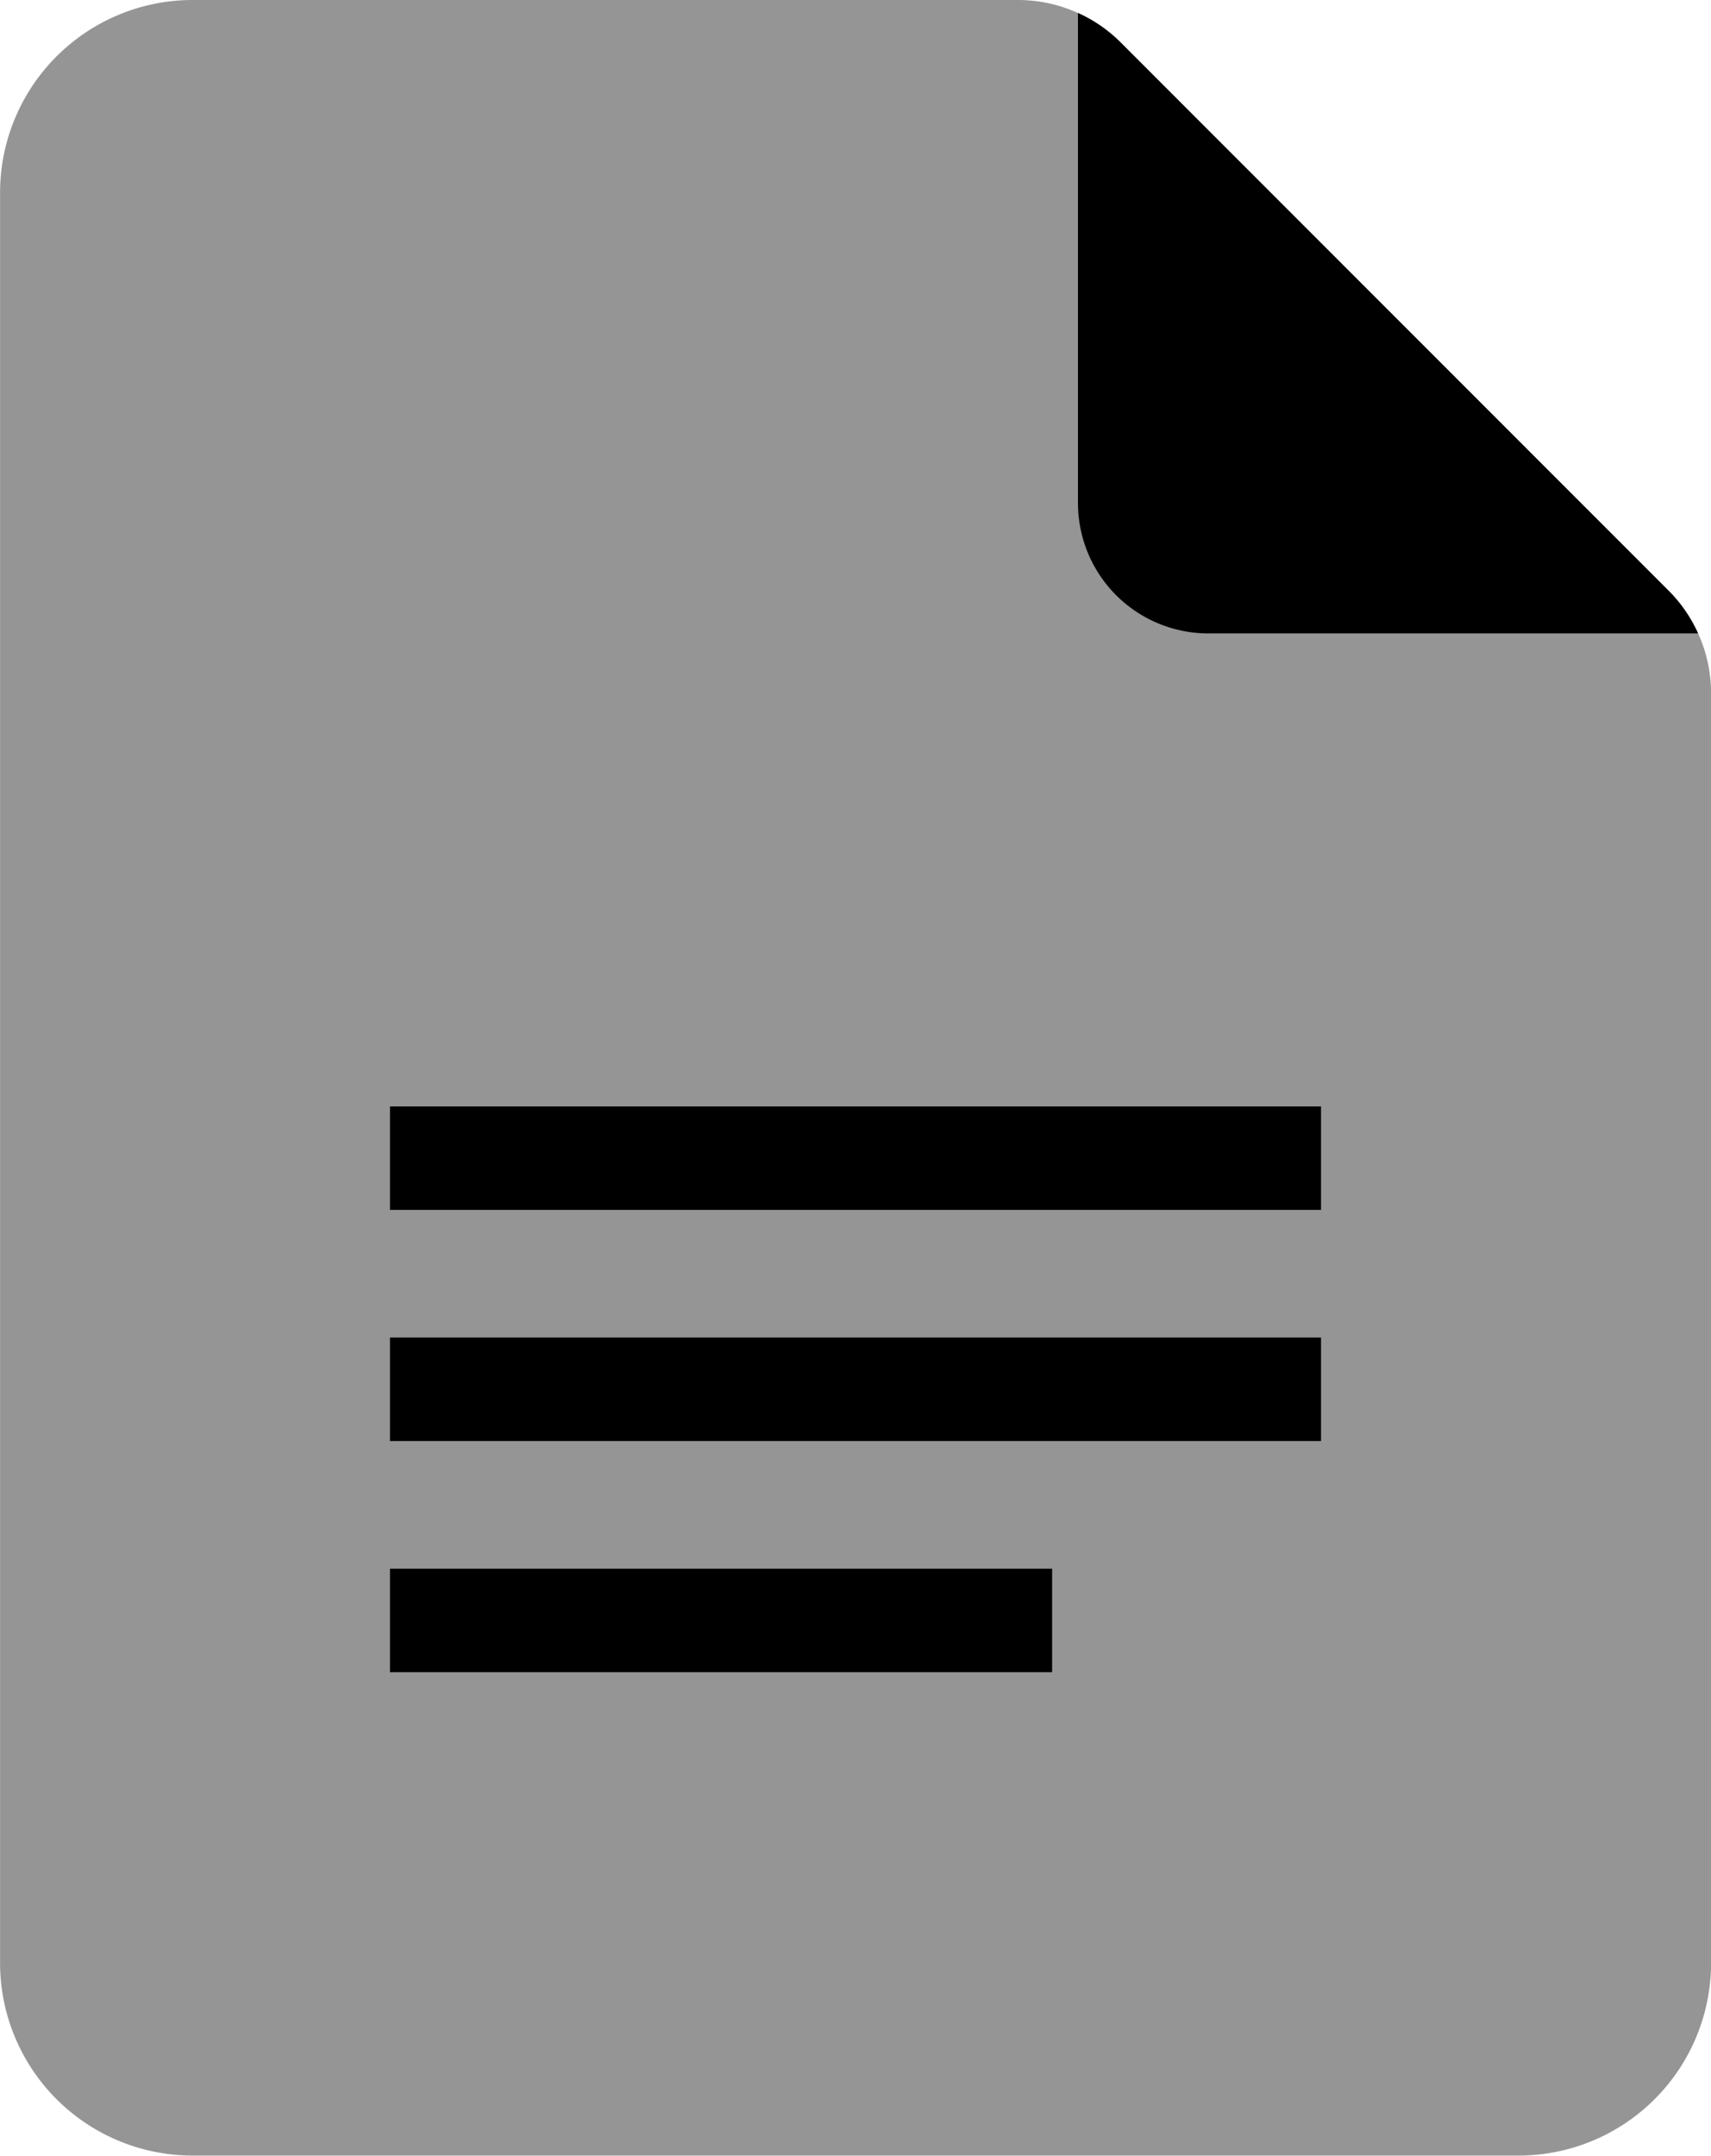 <svg xmlns="http://www.w3.org/2000/svg" width="23.504" height="29.602" viewBox="0 0 23.504 29.602">
  <g id="text" transform="translate(-1.279)">
    <path id="Path_9793" data-name="Path 9793" d="M76.239,26.959A2.646,2.646,0,0,1,73.591,29.6H55.383a2.646,2.646,0,0,1-2.648-2.643V2.643A2.646,2.646,0,0,1,55.383,0H66.718a1.988,1.988,0,0,1,1.406.582l7.535,7.536a1.98,1.98,0,0,1,.58,1.4Z" transform="translate(-51.455 0)" fill="#959595"/>
    <path id="Path_9796" data-name="Path 9796" d="M317.357,11.62h-6.729a1.791,1.791,0,0,1-1.79-1.791V3.1a1.967,1.967,0,0,1,.582.4l7.535,7.536a1.967,1.967,0,0,1,.4.581Z" transform="translate(-292.751 -2.922)" fill="currentColor"/>
    <g id="Group_15695" data-name="Group 15695" transform="translate(6.636 15.193)">
      <rect id="Rectangle_4490" data-name="Rectangle 4490" width="12.79" height="1.421" transform="translate(0)" fill="currentColor"/>
      <rect id="Rectangle_4491" data-name="Rectangle 4491" width="12.79" height="1.421" transform="translate(0 3.174)" fill="currentColor"/>
      <rect id="Rectangle_4492" data-name="Rectangle 4492" width="9.096" height="1.421" transform="translate(0 6.348)" fill="currentColor"/>
    </g>
  </g>
</svg>
